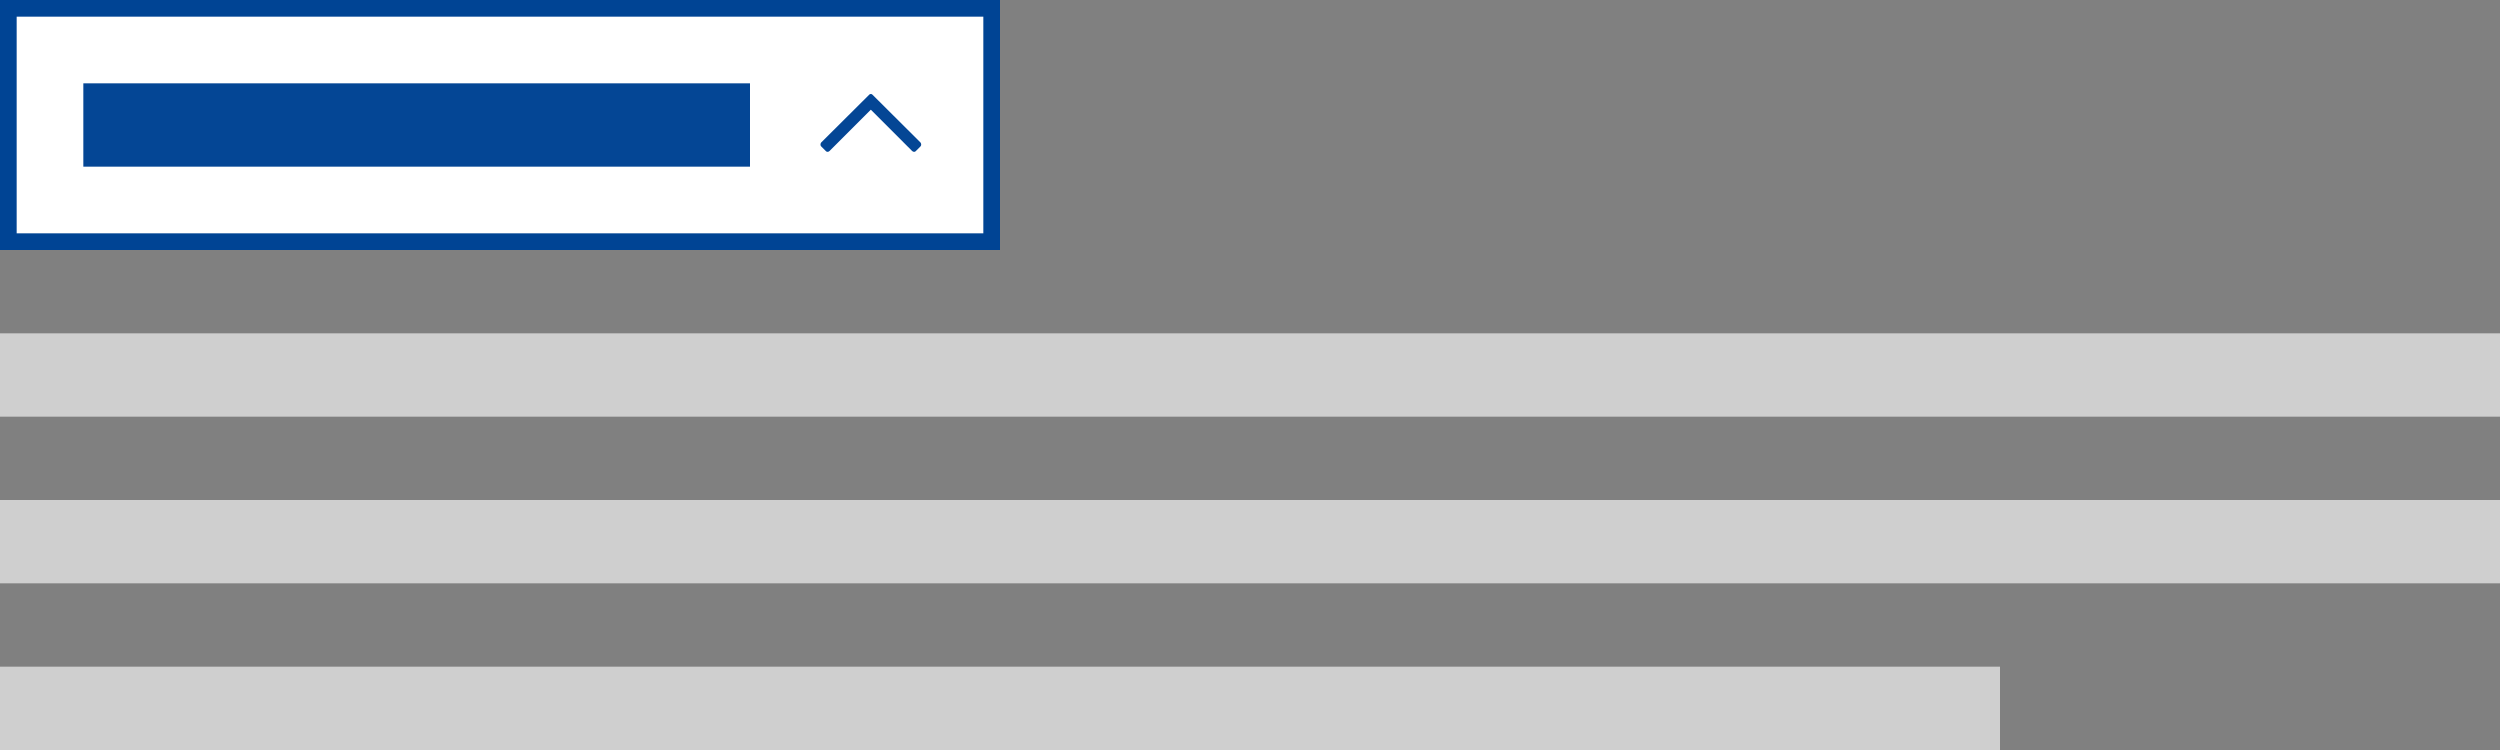 <?xml version="1.0" encoding="UTF-8"?>
<svg width="300px" height="90px" viewBox="0 0 300 90" version="1.1" xmlns="http://www.w3.org/2000/svg" xmlns:xlink="http://www.w3.org/1999/xlink">
    <rect x="0" y="0" width="300" height="90" fill="#808080" stroke="none"/>
    <!-- Generator: Sketch 55.1 (78136) - https://sketchapp.com -->
    <title>expandables</title>
    <desc>Created with Sketch.</desc>
    <g id="thumbnails---final" stroke="none" stroke-width="1" fill="none" fill-rule="evenodd">
        <g id="thumbnails---final_symbols" transform="translate(-580, -513)">
            <g id="Group-2" transform="translate(20, 20)">
                <g id="Group" transform="translate(0, 365)">
                    <g id="ec_comp_expandables" transform="translate(480, 0)">
                        <g id="expandables" transform="translate(80, 128)">
                            <g id="Group-5">
                                <g id="Group-7-Copy">
                                    <rect id="Rectangle" stroke="#004494" stroke-width="2" fill="#FFFFFF" x="1" y="1" width="118" height="28"></rect>
                                    <rect id="Rectangle" fill="#044695" x="10" y="10" width="80" height="10"></rect>
                                    <g id="Group-11" transform="translate(97, 11)" fill="#044695" fill-rule="nonzero">
                                        <g id="Group-13">
                                            <path d="M4.684,-2.211 C4.738,-2.266 4.811,-2.293 4.902,-2.293 C4.993,-2.293 5.076,-2.266 5.148,-2.211 L10.863,3.531 C10.936,3.586 10.973,3.659 10.973,3.75 C10.973,3.841 10.936,3.914 10.863,3.969 L5.148,9.711 C5.076,9.766 4.993,9.793 4.902,9.793 C4.811,9.793 4.738,9.766 4.684,9.711 L4.137,9.164 C4.064,9.109 4.027,9.036 4.027,8.945 C4.027,8.854 4.064,8.772 4.137,8.699 L9.086,3.75 L4.137,-1.199 C4.064,-1.272 4.027,-1.354 4.027,-1.445 C4.027,-1.536 4.064,-1.609 4.137,-1.664 L4.684,-2.211 Z" id="" transform="translate(7.5, 3.75) rotate(-90) translate(-7.5, -3.75) "></path>
                                        </g>
                                    </g>
                                </g>
                                <polygon id="Fill-8" fill="#CFCFCF" points="0 50 300 50 300 40 0 40"></polygon>
                                <polygon id="Fill-8-Copy-4" fill="#CFCFCF" points="0 70 300 70 300 60 0 60"></polygon>
                                <polygon id="Fill-8-Copy-5" fill="#CFCFCF" points="0 90 240 90 240 80 0 80"></polygon>
                            </g>
                        </g>
                    </g>
                </g>
            </g>
        </g>
    </g>
</svg>